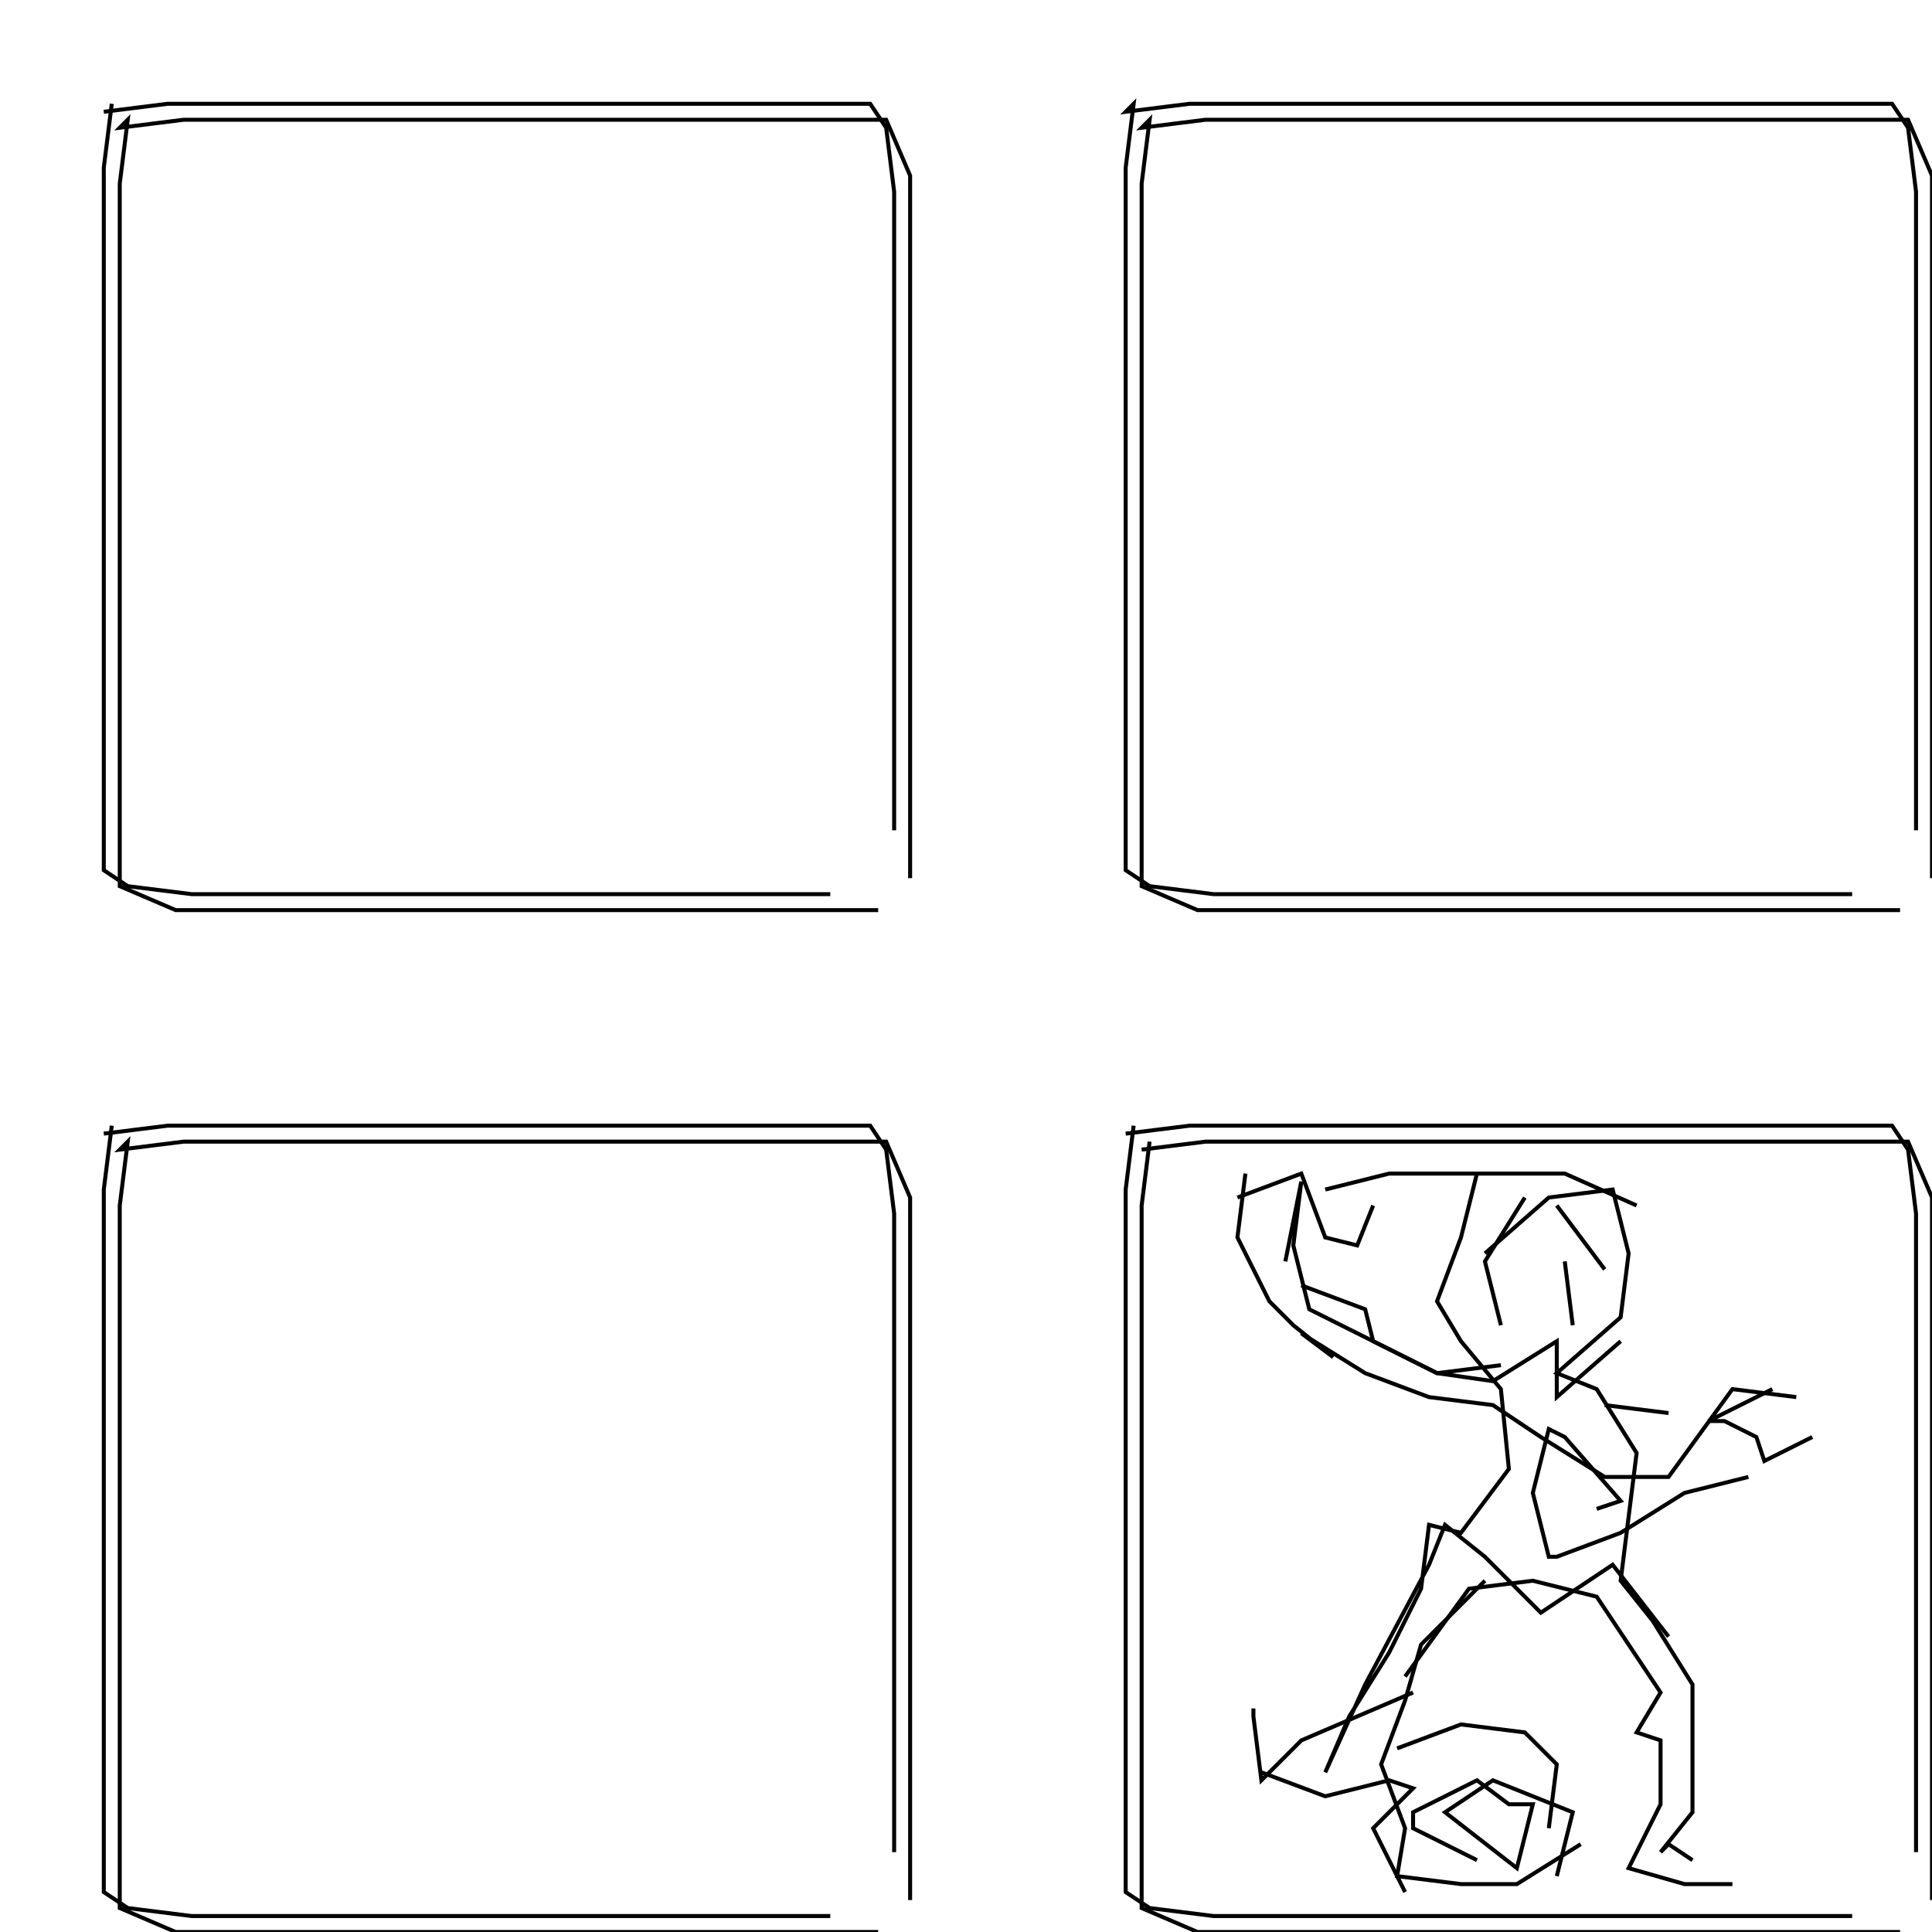 <svg xmlns="http://www.w3.org/2000/svg" height="484px" width="484px" version="1.1"><polyline points="28.0,26.0,26.0,42.0,26.0,58.0,26.0,74.0,26.0,90.0,26.0,106.0,26.0,122.0,26.0,138.0,26.0,154.0,26.0,170.0,26.0,186.0,26.0,202.0,26.0,218.0,32.0,222.0,48.0,224.0,64.0,224.0,80.0,224.0,96.0,224.0,112.0,224.0,128.0,224.0,144.0,224.0,160.0,224.0,176.0,224.0,192.0,224.0,208.0,224.0" stroke="black" stroke-width="1" fill="none" />
<polyline points="282.0,284.0,298.0,282.0,314.0,282.0,330.0,282.0,346.0,282.0,362.0,282.0,378.0,282.0,394.0,282.0,410.0,282.0,426.0,282.0,442.0,282.0,458.0,282.0,474.0,282.0,478.0,288.0,480.0,304.0,480.0,320.0,480.0,336.0,480.0,352.0,480.0,368.0,480.0,384.0,480.0,400.0,480.0,416.0,480.0,432.0,480.0,448.0,480.0,464.0" stroke="black" stroke-width="1" fill="none" />
<polyline points="424.0,466.0,418.0,462.0,416.0,464.0,424.0,454.0,424.0,438.0,424.0,422.0,414.0,406.0,406.0,396.0,410.0,364.0,400.0,348.0,390.0,344.0,406.0,330.0,408.0,314.0,404.0,298.0,388.0,300.0,372.0,314.0" stroke="black" stroke-width="1" fill="none" />
<polyline points="382.0,300.0,372.0,316.0,376.0,332.0" stroke="black" stroke-width="1" fill="none" />
<polyline points="376.0,342.0,360.0,344.0,344.0,336.0,342.0,328.0,326.0,322.0" stroke="black" stroke-width="1" fill="none" />
<polyline points="322.0,316.0,326.0,296.0,324.0,312.0,328.0,328.0,360.0,344.0,374.0,346.0,390.0,336.0,390.0,350.0,406.0,336.0" stroke="black" stroke-width="1" fill="none" />
<polyline points="402.0,352.0,418.0,354.0" stroke="black" stroke-width="1" fill="none" />
<polyline points="438.0,370.0,422.0,374.0,406.0,384.0,390.0,390.0,388.0,390.0,384.0,374.0,388.0,358.0,392.0,360.0,406.0,376.0,400.0,378.0" stroke="black" stroke-width="1" fill="none" />
<polyline points="372.0,396.0,356.0,412.0,352.0,426.0,346.0,442.0,352.0,458.0,350.0,470.0,366.0,472.0,380.0,472.0,396.0,462.0" stroke="black" stroke-width="1" fill="none" />
<polyline points="370.0,466.0,354.0,458.0,354.0,454.0,370.0,446.0,378.0,452.0,384.0,452.0,380.0,468.0,362.0,454.0,374.0,446.0,394.0,454.0,390.0,470.0" stroke="black" stroke-width="1" fill="none" />
<polyline points="434.0,472.0,422.0,472.0,408.0,468.0,416.0,452.0,416.0,436.0,410.0,434.0,416.0,424.0,400.0,400.0,384.0,396.0,368.0,398.0,352.0,420.0" stroke="black" stroke-width="1" fill="none" />
<polyline points="350.0,438.0,366.0,432.0,382.0,434.0,390.0,442.0,388.0,458.0" stroke="black" stroke-width="1" fill="none" />
<polyline points="352.0,474.0,344.0,458.0,354.0,448.0,348.0,446.0,332.0,450.0,316.0,444.0" stroke="black" stroke-width="1" fill="none" />
<polyline points="314.0,428.0,314.0,430.0,316.0,446.0,326.0,436.0,354.0,424.0" stroke="black" stroke-width="1" fill="none" />
<polyline points="394.0,332.0,392.0,316.0" stroke="black" stroke-width="1" fill="none" />
<polyline points="402.0,318.0,390.0,302.0" stroke="black" stroke-width="1" fill="none" />
<polyline points="410.0,302.0,392.0,294.0,376.0,294.0,348.0,294.0,332.0,298.0" stroke="black" stroke-width="1" fill="none" />
<polyline points="344.0,302.0,340.0,312.0,332.0,310.0,326.0,294.0,310.0,300.0" stroke="black" stroke-width="1" fill="none" />
<polyline points="312.0,294.0,310.0,310.0,318.0,326.0,324.0,332.0,334.0,340.0,326.0,334.0,342.0,344.0,358.0,350.0,374.0,352.0,386.0,360.0,402.0,370.0,418.0,370.0,434.0,348.0,450.0,350.0" stroke="black" stroke-width="1" fill="none" />
<polyline points="444.0,348.0,428.0,356.0,432.0,356.0,440.0,360.0,442.0,366.0,454.0,360.0" stroke="black" stroke-width="1" fill="none" />
<polyline points="418.0,410.0,404.0,392.0,386.0,404.0,372.0,390.0,362.0,382.0,358.0,392.0,342.0,422.0,332.0,444.0,338.0,430.0,348.0,414.0,356.0,398.0,358.0,382.0,366.0,384.0,378.0,368.0,376.0,348.0,366.0,336.0,360.0,326.0,366.0,310.0,370.0,294.0" stroke="black" stroke-width="1" fill="none" />
<polyline points="288.0,286.0,286.0,302.0,286.0,318.0,286.0,334.0,286.0,350.0,286.0,366.0,286.0,382.0,286.0,398.0,286.0,414.0,286.0,430.0,286.0,446.0,286.0,462.0,286.0,478.0,300.0,484.0,316.0,484.0,332.0,484.0,348.0,484.0,364.0,484.0,380.0,484.0,396.0,484.0,412.0,484.0,428.0,484.0,444.0,484.0,460.0,484.0,476.0,484.0" stroke="black" stroke-width="1" fill="none" />
<polyline points="484.0,476.0,484.0,460.0,484.0,444.0,484.0,428.0,484.0,412.0,484.0,396.0,484.0,380.0,484.0,364.0,484.0,348.0,484.0,332.0,484.0,316.0,484.0,300.0,478.0,286.0,462.0,286.0,446.0,286.0,430.0,286.0,414.0,286.0,398.0,286.0,382.0,286.0,366.0,286.0,350.0,286.0,334.0,286.0,318.0,286.0,302.0,286.0,286.0,288.0" stroke="black" stroke-width="1" fill="none" />
<polyline points="284.0,282.0,282.0,298.0,282.0,314.0,282.0,330.0,282.0,346.0,282.0,362.0,282.0,378.0,282.0,394.0,282.0,410.0,282.0,426.0,282.0,442.0,282.0,458.0,282.0,474.0,288.0,478.0,304.0,480.0,320.0,480.0,336.0,480.0,352.0,480.0,368.0,480.0,384.0,480.0,400.0,480.0,416.0,480.0,432.0,480.0,448.0,480.0,464.0,480.0" stroke="black" stroke-width="1" fill="none" />
<polyline points="484.0,220.0,484.0,204.0,484.0,188.0,484.0,172.0,484.0,156.0,484.0,140.0,484.0,124.0,484.0,108.0,484.0,92.0,484.0,76.0,484.0,60.0,484.0,44.0,478.0,30.0,462.0,30.0,446.0,30.0,430.0,30.0,414.0,30.0,398.0,30.0,382.0,30.0,366.0,30.0,350.0,30.0,334.0,30.0,318.0,30.0,302.0,30.0,286.0,32.0,288.0,30.0,286.0,46.0,286.0,62.0,286.0,78.0,286.0,94.0,286.0,110.0,286.0,126.0,286.0,142.0,286.0,158.0,286.0,174.0,286.0,190.0,286.0,206.0,286.0,222.0,300.0,228.0,316.0,228.0,332.0,228.0,348.0,228.0,364.0,228.0,380.0,228.0,396.0,228.0,412.0,228.0,428.0,228.0,444.0,228.0,460.0,228.0,476.0,228.0" stroke="black" stroke-width="1" fill="none" />
<polyline points="480.0,208.0,480.0,192.0,480.0,176.0,480.0,160.0,480.0,144.0,480.0,128.0,480.0,112.0,480.0,96.0,480.0,80.0,480.0,64.0,480.0,48.0,478.0,32.0,474.0,26.0,458.0,26.0,442.0,26.0,426.0,26.0,410.0,26.0,394.0,26.0,378.0,26.0,362.0,26.0,346.0,26.0,330.0,26.0,314.0,26.0,298.0,26.0,282.0,28.0,284.0,26.0,282.0,42.0,282.0,58.0,282.0,74.0,282.0,90.0,282.0,106.0,282.0,122.0,282.0,138.0,282.0,154.0,282.0,170.0,282.0,186.0,282.0,202.0,282.0,218.0,288.0,222.0,304.0,224.0,320.0,224.0,336.0,224.0,352.0,224.0,368.0,224.0,384.0,224.0,400.0,224.0,416.0,224.0,432.0,224.0,448.0,224.0,464.0,224.0" stroke="black" stroke-width="1" fill="none" />
<polyline points="228.0,476.0,228.0,460.0,228.0,444.0,228.0,428.0,228.0,412.0,228.0,396.0,228.0,380.0,228.0,364.0,228.0,348.0,228.0,332.0,228.0,316.0,228.0,300.0,222.0,286.0,206.0,286.0,190.0,286.0,174.0,286.0,158.0,286.0,142.0,286.0,126.0,286.0,110.0,286.0,94.0,286.0,78.0,286.0,62.0,286.0,46.0,286.0,30.0,288.0,32.0,286.0,30.0,302.0,30.0,318.0,30.0,334.0,30.0,350.0,30.0,366.0,30.0,382.0,30.0,398.0,30.0,414.0,30.0,430.0,30.0,446.0,30.0,462.0,30.0,478.0,44.0,484.0,60.0,484.0,76.0,484.0,92.0,484.0,108.0,484.0,124.0,484.0,140.0,484.0,156.0,484.0,172.0,484.0,188.0,484.0,204.0,484.0,220.0,484.0" stroke="black" stroke-width="1" fill="none" />
<polyline points="228.0,220.0,228.0,204.0,228.0,188.0,228.0,172.0,228.0,156.0,228.0,140.0,228.0,124.0,228.0,108.0,228.0,92.0,228.0,76.0,228.0,60.0,228.0,44.0,222.0,30.0,206.0,30.0,190.0,30.0,174.0,30.0,158.0,30.0,142.0,30.0,126.0,30.0,110.0,30.0,94.0,30.0,78.0,30.0,62.0,30.0,46.0,30.0,30.0,32.0,32.0,30.0,30.0,46.0,30.0,62.0,30.0,78.0,30.0,94.0,30.0,110.0,30.0,126.0,30.0,142.0,30.0,158.0,30.0,174.0,30.0,190.0,30.0,206.0,30.0,222.0,44.0,228.0,60.0,228.0,76.0,228.0,92.0,228.0,108.0,228.0,124.0,228.0,140.0,228.0,156.0,228.0,172.0,228.0,188.0,228.0,204.0,228.0,220.0,228.0" stroke="black" stroke-width="1" fill="none" />
<polyline points="224.0,208.0,224.0,192.0,224.0,176.0,224.0,160.0,224.0,144.0,224.0,128.0,224.0,112.0,224.0,96.0,224.0,80.0,224.0,64.0,224.0,48.0,222.0,32.0,218.0,26.0,202.0,26.0,186.0,26.0,170.0,26.0,154.0,26.0,138.0,26.0,122.0,26.0,106.0,26.0,90.0,26.0,74.0,26.0,58.0,26.0,42.0,26.0,26.0,28.0" stroke="black" stroke-width="1" fill="none" />
<polyline points="28.0,282.0,26.0,298.0,26.0,314.0,26.0,330.0,26.0,346.0,26.0,362.0,26.0,378.0,26.0,394.0,26.0,410.0,26.0,426.0,26.0,442.0,26.0,458.0,26.0,474.0,32.0,478.0,48.0,480.0,64.0,480.0,80.0,480.0,96.0,480.0,112.0,480.0,128.0,480.0,144.0,480.0,160.0,480.0,176.0,480.0,192.0,480.0,208.0,480.0" stroke="black" stroke-width="1" fill="none" />
<polyline points="224.0,464.0,224.0,448.0,224.0,432.0,224.0,416.0,224.0,400.0,224.0,384.0,224.0,368.0,224.0,352.0,224.0,336.0,224.0,320.0,224.0,304.0,222.0,288.0,218.0,282.0,202.0,282.0,186.0,282.0,170.0,282.0,154.0,282.0,138.0,282.0,122.0,282.0,106.0,282.0,90.0,282.0,74.0,282.0,58.0,282.0,42.0,282.0,26.0,284.0" stroke="black" stroke-width="1" fill="none" />
</svg>